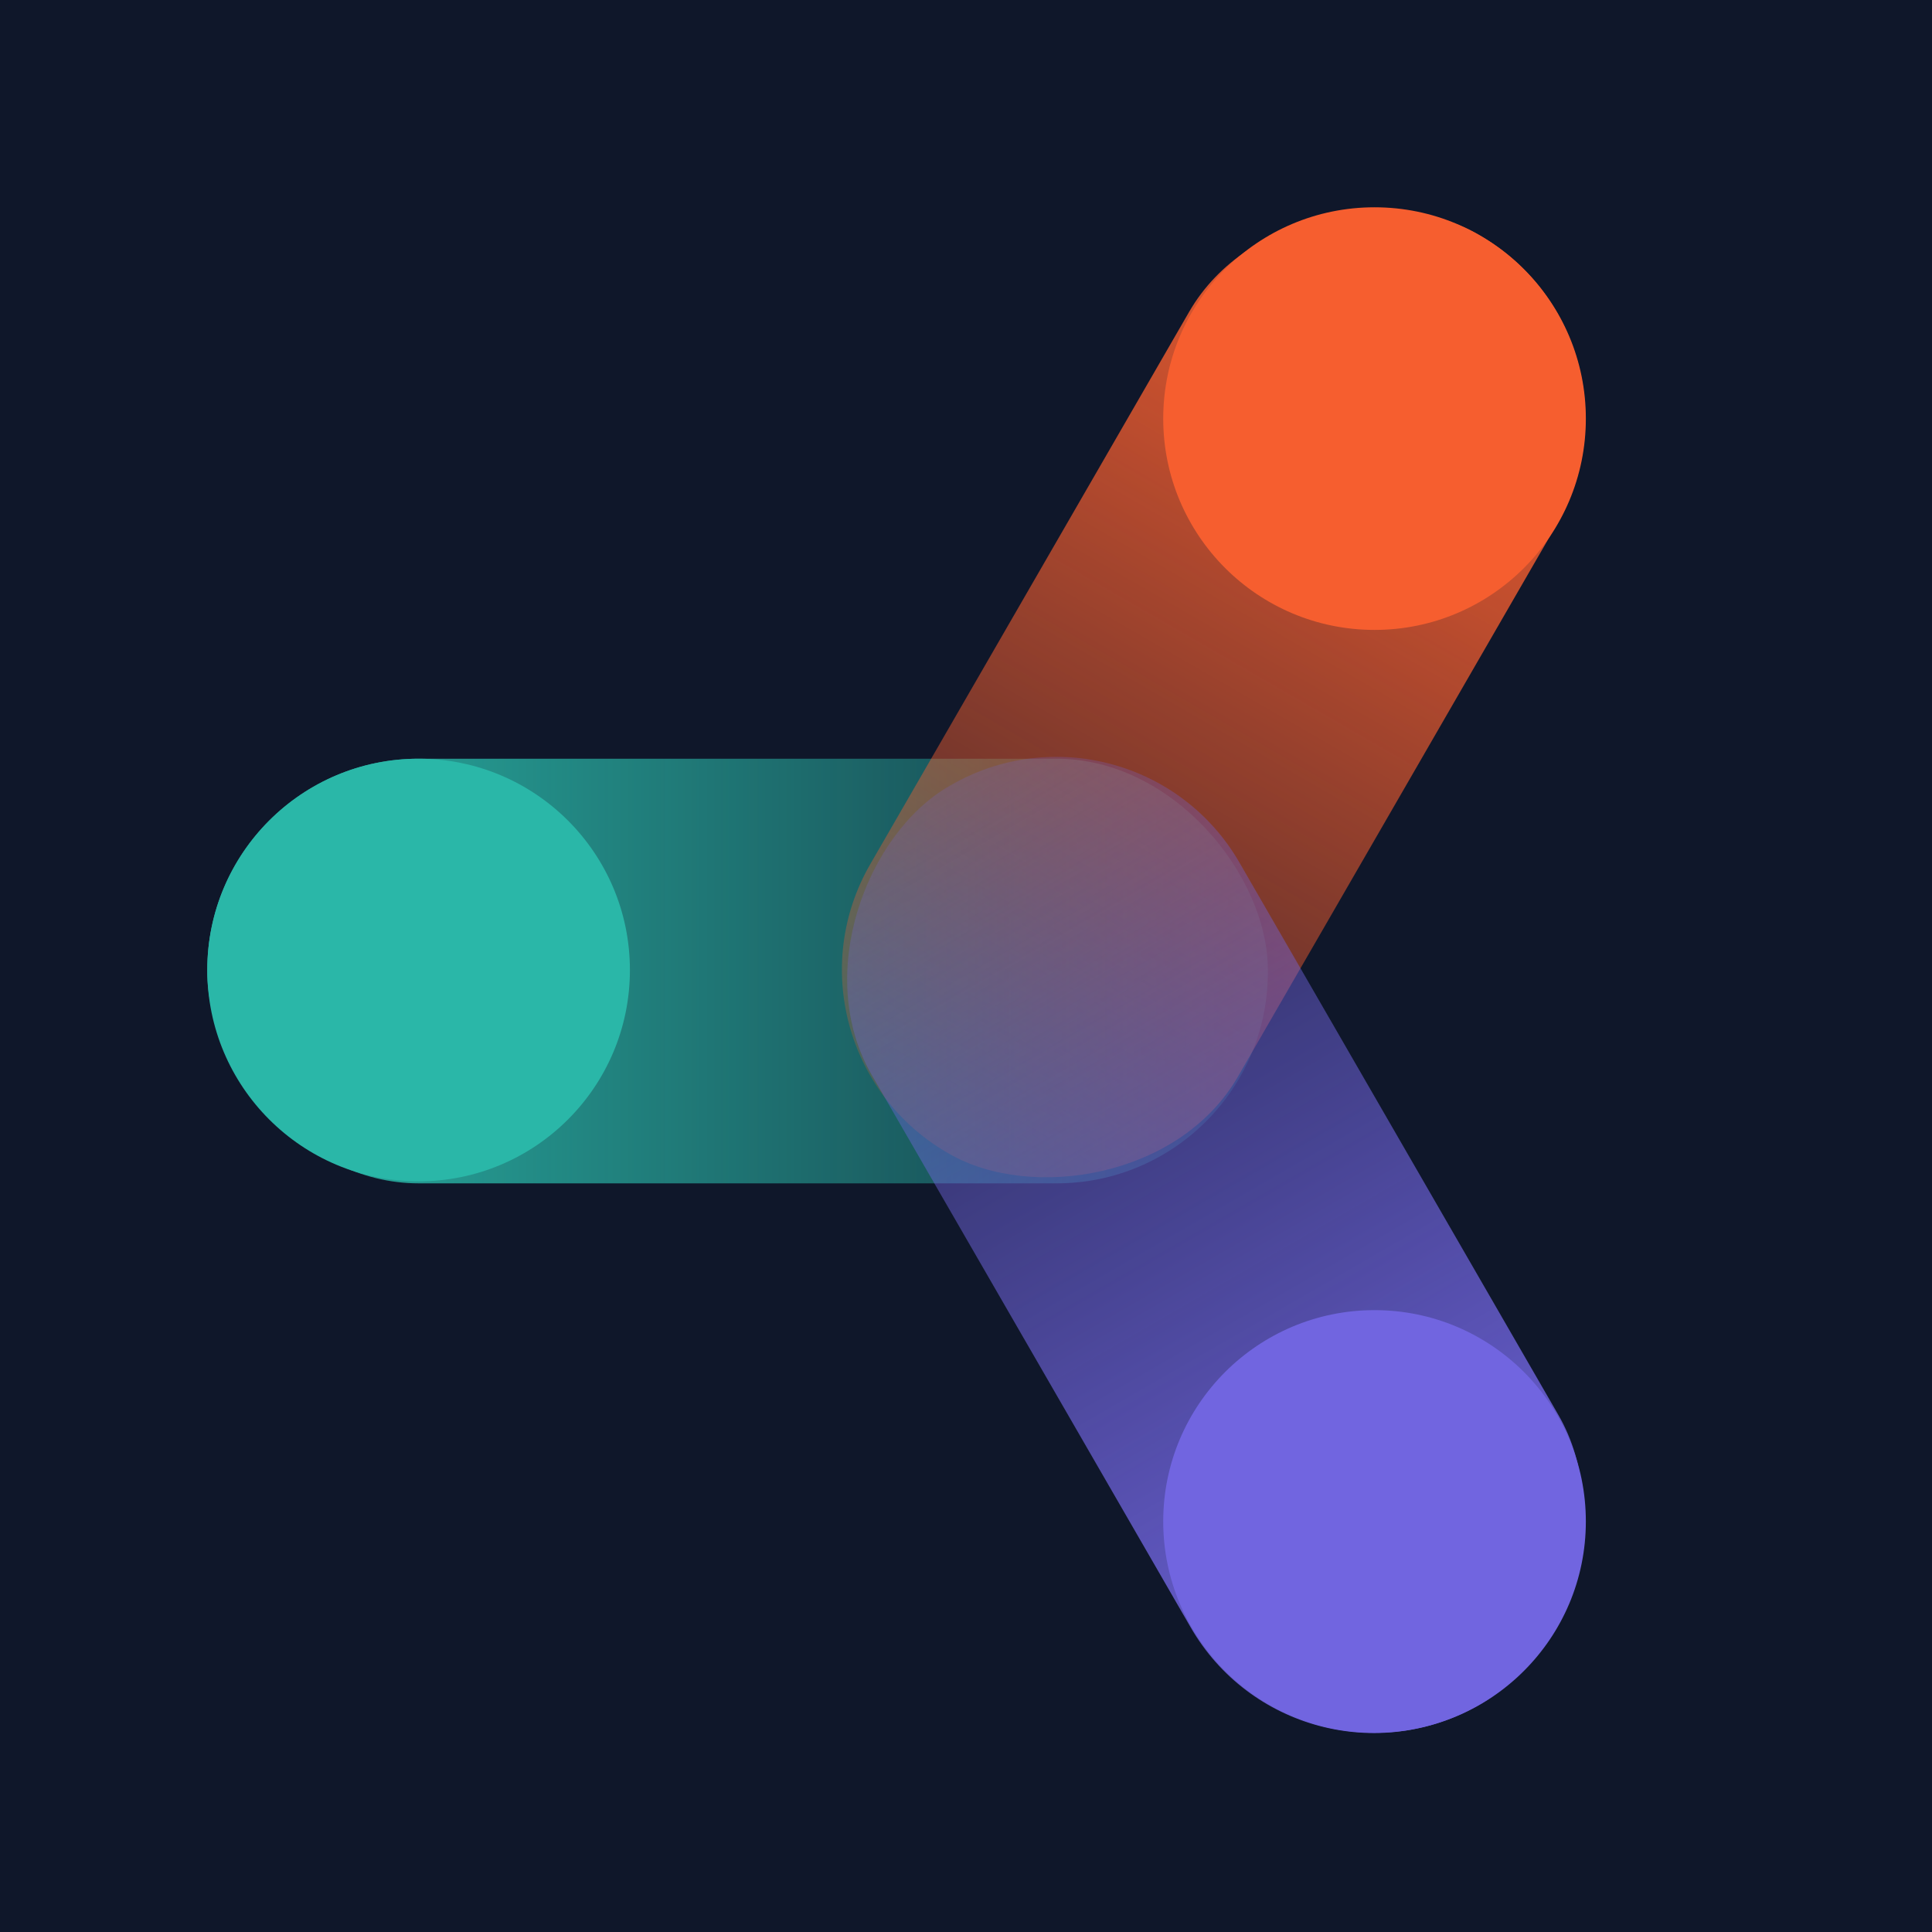 <?xml version="1.0" encoding="UTF-8"?>
<svg id="Ebene_1" xmlns="http://www.w3.org/2000/svg" xmlns:xlink="http://www.w3.org/1999/xlink" version="1.1" viewBox="0 0 96 96">
  <!-- Generator: Adobe Illustrator 29.5.0, SVG Export Plug-In . SVG Version: 2.1.0 Build 137)  -->
  <defs>
    <style>
      .st0 {
        fill: #0f172a;
      }

      .st1 {
        fill: #7165e0;
      }

      .st2 {
        fill: #2ab7a8;
      }

      .st3 {
        fill: url(#Unbenannter_Verlauf_85);
      }

      .st4 {
        fill: url(#Unbenannter_Verlauf_92);
      }

      .st5 {
        fill: #f65e2f;
      }

      .st6 {
        fill: url(#Gradient_Purple);
      }
    </style>
    <linearGradient id="Unbenannter_Verlauf_85" data-name="Unbenannter Verlauf 85" x1="-9900.4" y1="-6358.8" x2="-9900.4" y2="-6411.5" gradientTransform="translate(-6350.2 9947.5) rotate(90)" gradientUnits="userSpaceOnUse">
      <stop offset="0" stop-color="#2ab7a8"/>
      <stop offset="1" stop-color="#2ab7a8" stop-opacity=".2"/>
    </linearGradient>
    <linearGradient id="Unbenannter_Verlauf_92" data-name="Unbenannter Verlauf 92" x1="6356" y1="2653.6" x2="6356" y2="2600.8" gradientTransform="translate(2687.6 -6321.4) rotate(90)" gradientUnits="userSpaceOnUse">
      <stop offset="0" stop-color="#f65e2f"/>
      <stop offset="1" stop-color="#f65e2f" stop-opacity=".2"/>
    </linearGradient>
    <linearGradient id="Gradient_Purple" data-name="Gradient Purple" x1="-3463" y1="-5488.8" x2="-3463" y2="-5541.6" gradientTransform="translate(-5454.8 3525) rotate(90)" gradientUnits="userSpaceOnUse">
      <stop offset="0" stop-color="#7165e0"/>
      <stop offset="1" stop-color="#7165e0" stop-opacity=".2"/>
    </linearGradient>
  </defs>
  <rect class="st0" width="96" height="96"/>
  <g>
    <rect class="st3" x="10.3" y="37.7" width="52.7" height="21.1" rx="10.5" ry="10.5"/>
    <circle class="st2" cx="20.8" cy="48.2" r="10.5"/>
    <rect class="st4" x="34" y="24" width="52.7" height="21.1" rx="10.5" ry="10.5" transform="translate(120.4 -.5) rotate(120)"/>
    <circle class="st5" cx="68.3" cy="20.8" r="10.5"/>
    <rect class="st6" x="34" y="51.4" width="52.7" height="21.1" rx="10.5" ry="10.5" transform="translate(36.9 145.1) rotate(-120)"/>
    <circle class="st1" cx="68.3" cy="75.6" r="10.5"/>
  </g>
</svg>